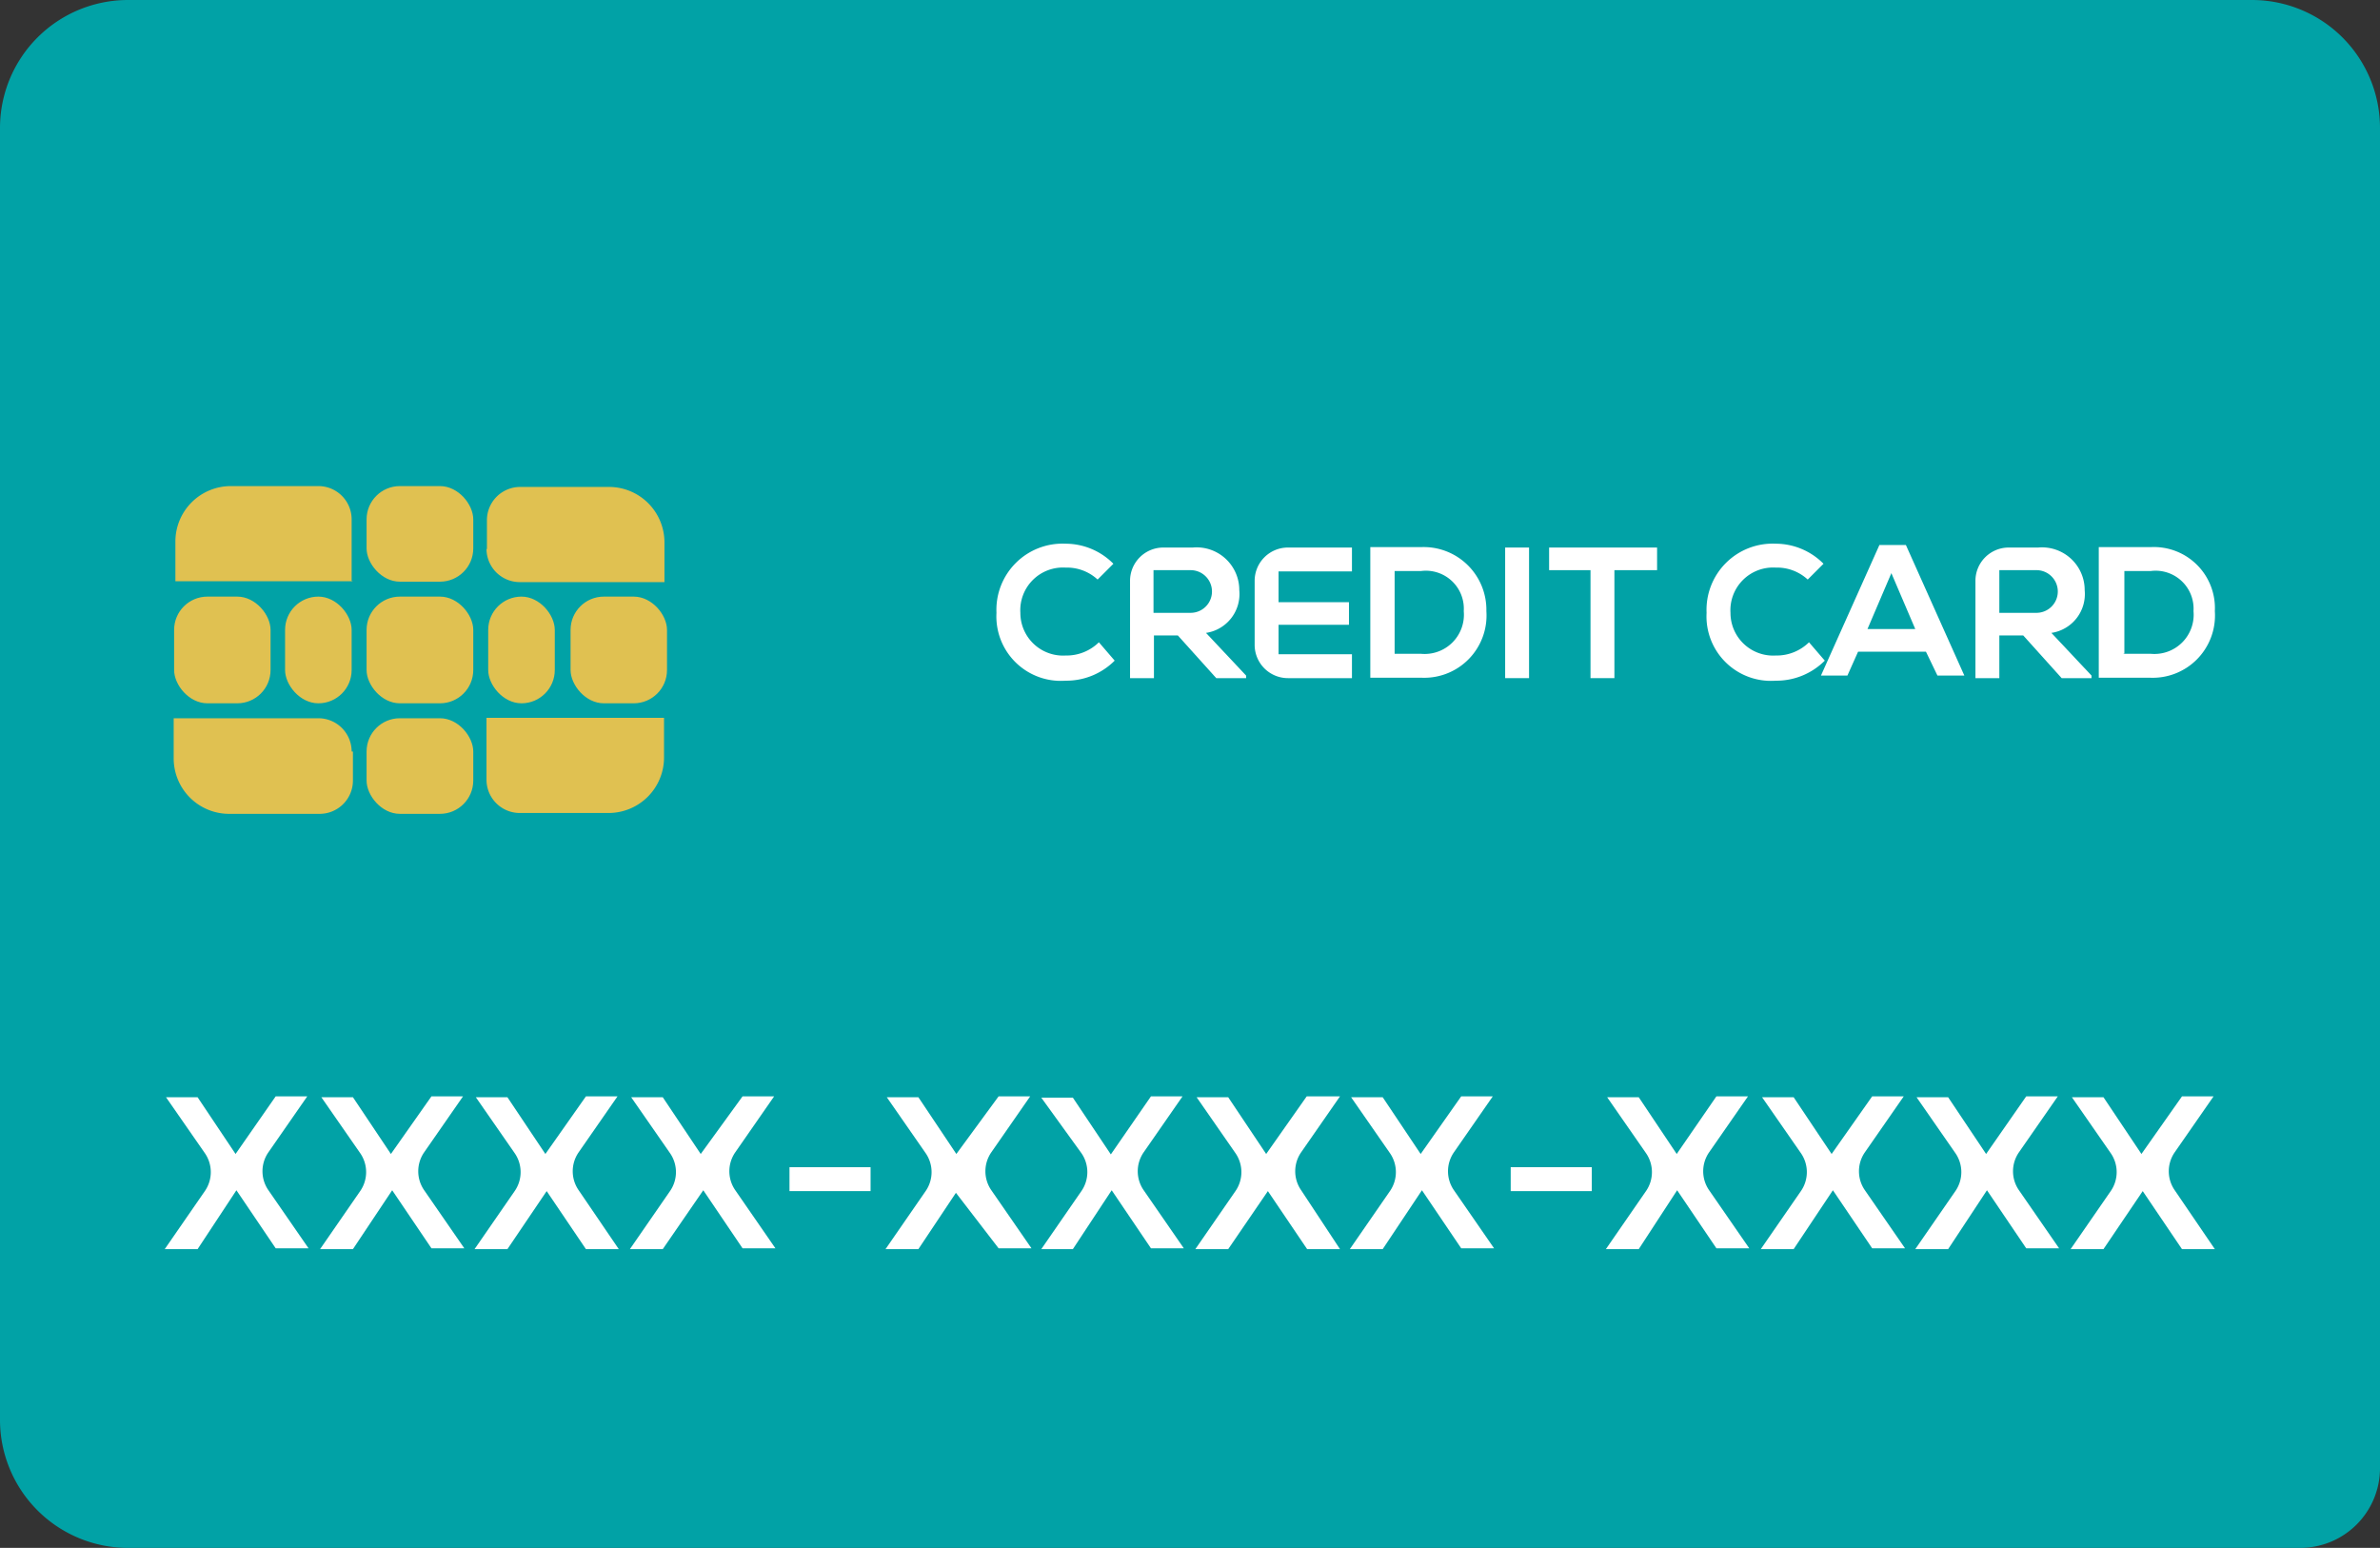 <svg id="Layer_1" data-name="Layer 1" xmlns="http://www.w3.org/2000/svg" viewBox="0 0 55.77 36.27"><rect x="0" y="0" width="55.77" height="36.27" fill="#333333" stroke="none"/><title>8</title><g id="_Group_" data-name="&lt;Group&gt;"><g id="_Group_2" data-name="&lt;Group&gt;"><path id="_Path_" data-name="&lt;Path&gt;" d="M507.53,621H456.6a3,3,0,0,1-3-3V587.73a3,3,0,0,1,3-3h49.77a3,3,0,0,1,3,3v31.43A1.87,1.87,0,0,1,507.53,621Z" transform="translate(-453.6 -584.73)" style="fill:#01a2a6"/></g><g id="_Group_3" data-name="&lt;Group&gt;"><path id="_Path_2" data-name="&lt;Path&gt;" d="M479.72,600.21a1.6,1.6,0,0,1-1.15.47,1.51,1.51,0,0,1-1.62-1.59,1.55,1.55,0,0,1,1.62-1.62,1.58,1.58,0,0,1,1.12.47l-0.37.37a1.06,1.06,0,0,0-.75-0.28,1,1,0,0,0-1.06,1.06,1,1,0,0,0,1.06,1,1.08,1.08,0,0,0,.78-0.31Z" transform="translate(-453.6 -584.73)" style="fill:#fff"/><path id="_Compound_Path_" data-name="&lt;Compound Path&gt;" d="M482.78,600.62H482.1l-0.9-1h-0.56v1h-0.56v-2.28a0.78,0.78,0,0,1,.78-0.78h0.69a1,1,0,0,1,1.09,1,0.92,0.92,0,0,1-.78,1l0.94,1v0.06h0Zm-2.15-2.53v1h0.87a0.5,0.5,0,1,0,0-1h-0.87v0Z" transform="translate(-453.6 -584.73)" style="fill:#fff"/><path id="_Path_3" data-name="&lt;Path&gt;" d="M485.28,600.62h-1.5a0.78,0.78,0,0,1-.78-0.78v-1.5a0.78,0.78,0,0,1,.78-0.78h1.5v0.56h-1.72v0.72h1.65v0.53h-1.65v0.69h1.72v0.56Z" transform="translate(-453.6 -584.73)" style="fill:#fff"/><path id="_Compound_Path_2" data-name="&lt;Compound Path&gt;" d="M488.43,599.05a1.46,1.46,0,0,1-1.53,1.56h-1.19v-3.06h1.19A1.47,1.47,0,0,1,488.43,599.05Zm-2.15,1h0.62a0.92,0.92,0,0,0,1-1,0.89,0.89,0,0,0-1-.94h-0.62v1.93Z" transform="translate(-453.6 -584.73)" style="fill:#fff"/><path id="_Path_4" data-name="&lt;Path&gt;" d="M488.87,600.62v-3.06h0.56v3.06h-0.56Z" transform="translate(-453.6 -584.73)" style="fill:#fff"/><path id="_Path_5" data-name="&lt;Path&gt;" d="M490.9,598.09h-1v-0.53h2.53v0.53h-1v2.53h-0.56v-2.53h0Z" transform="translate(-453.6 -584.73)" style="fill:#fff"/><path id="_Path_6" data-name="&lt;Path&gt;" d="M496.36,600.21a1.6,1.6,0,0,1-1.15.47,1.51,1.51,0,0,1-1.62-1.59,1.55,1.55,0,0,1,1.62-1.62,1.58,1.58,0,0,1,1.12.47l-0.37.37a1.06,1.06,0,0,0-.75-0.28,1,1,0,0,0-1.06,1.06,1,1,0,0,0,1.06,1,1.08,1.08,0,0,0,.78-0.31Z" transform="translate(-453.6 -584.73)" style="fill:#fff"/><path id="_Compound_Path_3" data-name="&lt;Compound Path&gt;" d="M498.73,600h-1.59l-0.25.56h-0.62l1.37-3.06h0.62l1.37,3.06H499Zm-0.81-1.84-0.56,1.31h1.12Z" transform="translate(-453.6 -584.73)" style="fill:#fff"/><path id="_Compound_Path_4" data-name="&lt;Compound Path&gt;" d="M502.6,600.62h-0.69l-0.9-1h-0.56v1h-0.56v-2.28a0.78,0.78,0,0,1,.78-0.78h0.69a1,1,0,0,1,1.09,1,0.92,0.92,0,0,1-.78,1l0.94,1v0.06h0Zm-2.15-2.53v1h0.87a0.5,0.5,0,1,0,0-1h-0.87v0Z" transform="translate(-453.6 -584.73)" style="fill:#fff"/><path id="_Compound_Path_5" data-name="&lt;Compound Path&gt;" d="M505.5,599.05a1.46,1.46,0,0,1-1.53,1.56h-1.19v-3.06H504A1.43,1.43,0,0,1,505.5,599.05Zm-2.15,1H504a0.92,0.92,0,0,0,1-1,0.89,0.89,0,0,0-1-.94h-0.62v1.93Z" transform="translate(-453.6 -584.73)" style="fill:#fff"/></g><g id="_Group_4" data-name="&lt;Group&gt;"><path id="_Path_7" data-name="&lt;Path&gt;" d="M460.06,610.42h0.74v0l-0.91,1.31a0.78,0.78,0,0,0,0,.89l0.94,1.36v0h-0.77l-0.92-1.36L458.23,614h-0.77v0l0.94-1.36a0.78,0.78,0,0,0,0-.89l-0.91-1.31v0h0.74l0.89,1.33Z" transform="translate(-453.6 -584.73)" style="fill:#fff"/><path id="_Path_8" data-name="&lt;Path&gt;" d="M463.71,610.42h0.74v0l-0.91,1.31a0.78,0.78,0,0,0,0,.89l0.94,1.36v0h-0.77l-0.92-1.36L461.87,614H461.1v0l0.94-1.36a0.78,0.78,0,0,0,0-.89l-0.91-1.31v0h0.74l0.89,1.33Z" transform="translate(-453.6 -584.73)" style="fill:#fff"/><path id="_Path_9" data-name="&lt;Path&gt;" d="M467.33,610.42h0.74v0l-0.91,1.31a0.78,0.78,0,0,0,0,.89L468.1,614v0h-0.77l-0.92-1.36L465.49,614h-0.77v0l0.94-1.36a0.78,0.78,0,0,0,0-.89l-0.91-1.31v0h0.74l0.89,1.33Z" transform="translate(-453.6 -584.73)" style="fill:#fff"/><path id="_Path_10" data-name="&lt;Path&gt;" d="M471,610.42h0.74v0l-0.91,1.31a0.78,0.78,0,0,0,0,.89l0.94,1.36v0H471l-0.92-1.36L469.13,614h-0.77v0l0.94-1.36a0.78,0.78,0,0,0,0-.89l-0.91-1.31v0h0.74l0.89,1.33Z" transform="translate(-453.6 -584.73)" style="fill:#fff"/><path id="_Path_11" data-name="&lt;Path&gt;" d="M472.07,612.08H474v0.56h-1.9v-0.56Z" transform="translate(-453.6 -584.73)" style="fill:#fff"/><path id="_Path_12" data-name="&lt;Path&gt;" d="M477,610.42h0.74v0l-0.91,1.31a0.78,0.78,0,0,0,0,.89l0.94,1.36v0H477L476,612.68,475.12,614h-0.77v0l0.94-1.36a0.78,0.78,0,0,0,0-.89l-0.91-1.31v0h0.74l0.89,1.33Z" transform="translate(-453.6 -584.73)" style="fill:#fff"/><path id="_Path_13" data-name="&lt;Path&gt;" d="M480.57,610.42h0.74v0l-0.91,1.31a0.78,0.78,0,0,0,0,.89l0.94,1.36v0h-0.77l-0.92-1.36L478.74,614H478v0l0.94-1.36a0.78,0.78,0,0,0,0-.89L478,610.45v0h0.74l0.89,1.33Z" transform="translate(-453.6 -584.73)" style="fill:#fff"/><path id="_Path_14" data-name="&lt;Path&gt;" d="M484.22,610.42H485v0l-0.91,1.31a0.78,0.78,0,0,0,0,.89L485,614v0h-0.77l-0.92-1.36L482.38,614h-0.77v0l0.94-1.36a0.78,0.78,0,0,0,0-.89l-0.91-1.31v0h0.74l0.89,1.33Z" transform="translate(-453.6 -584.73)" style="fill:#fff"/><path id="_Path_15" data-name="&lt;Path&gt;" d="M487.84,610.42h0.74v0l-0.91,1.31a0.78,0.78,0,0,0,0,.89l0.94,1.36v0h-0.77l-0.92-1.36L486,614h-0.77v0l0.94-1.36a0.78,0.78,0,0,0,0-.89l-0.91-1.31v0H486l0.89,1.33Z" transform="translate(-453.6 -584.73)" style="fill:#fff"/><path id="_Path_16" data-name="&lt;Path&gt;" d="M489,612.08h1.9v0.56H489v-0.56Z" transform="translate(-453.6 -584.73)" style="fill:#fff"/><path id="_Path_17" data-name="&lt;Path&gt;" d="M493.82,610.42h0.74v0l-0.91,1.31a0.78,0.78,0,0,0,0,.89l0.94,1.36v0h-0.77l-0.92-1.36L492,614h-0.77v0l0.94-1.36a0.78,0.78,0,0,0,0-.89l-0.91-1.31v0H492l0.89,1.33Z" transform="translate(-453.6 -584.73)" style="fill:#fff"/><path id="_Path_18" data-name="&lt;Path&gt;" d="M497.47,610.42h0.74v0l-0.91,1.31a0.78,0.78,0,0,0,0,.89l0.94,1.36v0h-0.77l-0.92-1.36L495.63,614h-0.77v0l0.94-1.36a0.78,0.78,0,0,0,0-.89l-0.91-1.31v0h0.74l0.89,1.33Z" transform="translate(-453.6 -584.73)" style="fill:#fff"/><path id="_Path_19" data-name="&lt;Path&gt;" d="M501.08,610.42h0.74v0l-0.91,1.31a0.78,0.78,0,0,0,0,.89l0.94,1.36v0h-0.77l-0.92-1.36L499.25,614h-0.77v0l0.94-1.36a0.78,0.78,0,0,0,0-.89l-0.91-1.31v0h0.74l0.89,1.33Z" transform="translate(-453.6 -584.73)" style="fill:#fff"/><path id="_Path_20" data-name="&lt;Path&gt;" d="M504.73,610.42h0.74v0l-0.91,1.31a0.78,0.78,0,0,0,0,.89L505.5,614v0h-0.77l-0.92-1.36L502.89,614h-0.77v0l0.94-1.36a0.78,0.78,0,0,0,0-.89l-0.91-1.31v0h0.74l0.89,1.33Z" transform="translate(-453.6 -584.73)" style="fill:#fff"/></g><rect id="_Path_21" data-name="&lt;Path&gt;" x="8.59" y="13.98" width="2.5" height="2.5" rx="0.78" ry="0.78" style="fill:#e0c151"/><rect id="_Path_22" data-name="&lt;Path&gt;" x="8.59" y="16.83" width="2.5" height="2.24" rx="0.78" ry="0.78" style="fill:#e0c151"/><rect id="_Path_23" data-name="&lt;Path&gt;" x="6.68" y="13.98" width="1.56" height="2.5" rx="0.78" ry="0.78" style="fill:#e0c151"/><rect id="_Path_24" data-name="&lt;Path&gt;" x="8.59" y="11.39" width="2.5" height="2.24" rx="0.78" ry="0.78" style="fill:#e0c151"/><path id="_Path_25" data-name="&lt;Path&gt;" d="M465,597.59a0.78,0.78,0,0,0,.78.78h3.39v-0.94a1.3,1.3,0,0,0-1.29-1.29h-2.09a0.78,0.78,0,0,0-.78.78v0.68Z" transform="translate(-453.6 -584.73)" style="fill:#e0c151"/><rect id="_Path_26" data-name="&lt;Path&gt;" x="13.37" y="13.98" width="2.26" height="2.5" rx="0.78" ry="0.78" style="fill:#e0c151"/><path id="_Path_27" data-name="&lt;Path&gt;" d="M465,601.56V603a0.78,0.78,0,0,0,.78.78h2.09a1.3,1.3,0,0,0,1.29-1.29v-0.94H465Z" transform="translate(-453.6 -584.73)" style="fill:#e0c151"/><path id="_Path_28" data-name="&lt;Path&gt;" d="M461.84,602.34a0.78,0.78,0,0,0-.78-0.78h-3.39v0.94A1.3,1.3,0,0,0,459,603.8h2.09a0.78,0.78,0,0,0,.78-0.78v-0.68Z" transform="translate(-453.6 -584.73)" style="fill:#e0c151"/><rect id="_Path_29" data-name="&lt;Path&gt;" x="4.08" y="13.98" width="2.26" height="2.5" rx="0.78" ry="0.78" style="fill:#e0c151"/><path id="_Path_30" data-name="&lt;Path&gt;" d="M461.84,598.36v-1.46a0.78,0.78,0,0,0-.78-0.78H459a1.3,1.3,0,0,0-1.29,1.29v0.94h4.16Z" transform="translate(-453.6 -584.73)" style="fill:#e0c151"/><rect id="_Path_31" data-name="&lt;Path&gt;" x="11.44" y="13.98" width="1.56" height="2.5" rx="0.78" ry="0.78" style="fill:#e0c151"/></g></svg>